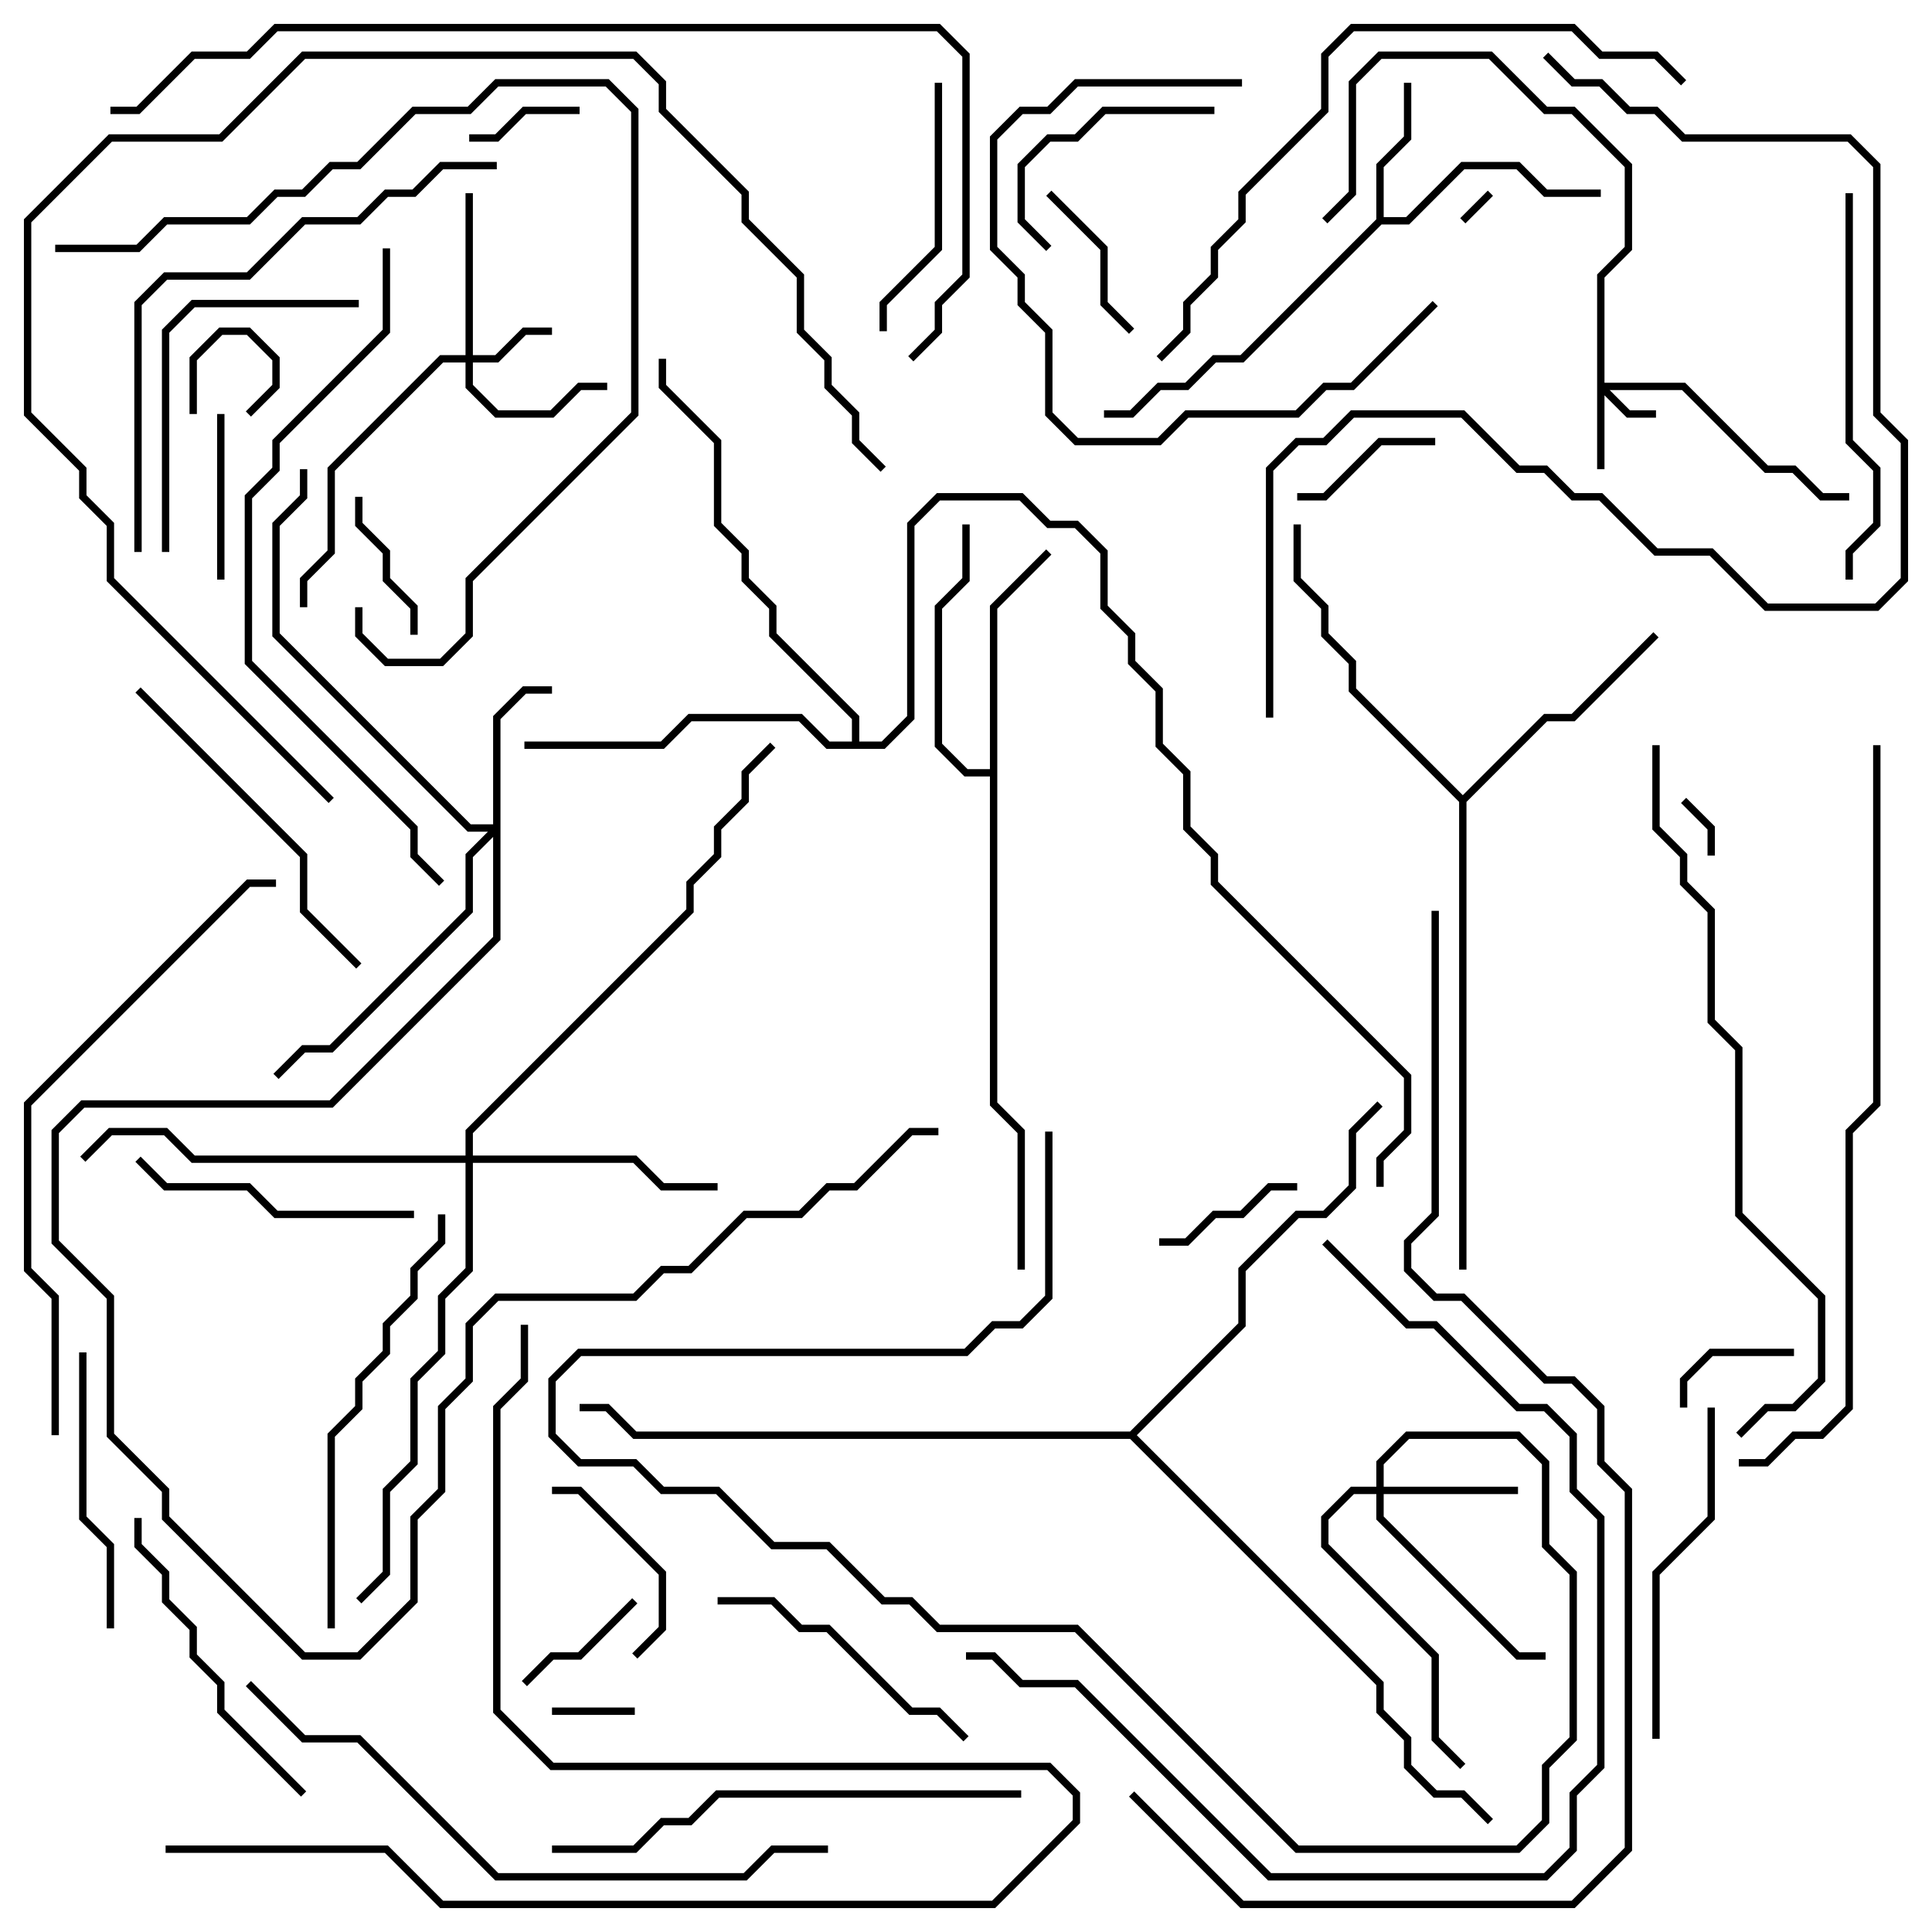 <svg version="1.1" width="105" height="105" xmlns="http://www.w3.org/2000/svg"><path d="M74.8,11.917L74.8,8.917L76.3,7.417L76.3,4.5L76.7,4.5L76.7,7.583L75.2,9.083L75.2,11.8L76.417,11.8L79.417,8.8L82.583,8.8L84.083,10.3L87,10.3L87,10.7L83.917,10.7L82.417,9.2L79.583,9.2L76.583,12.2L75.083,12.2L67.583,19.7L66.083,19.7L64.583,21.2L63.083,21.2L61.583,22.7L60,22.7L60,22.3L61.417,22.3L62.917,20.8L64.417,20.8L65.917,19.3L67.417,19.3z" stroke="none"/><path d="M53.8,41.8L53.8,32.917L56.859,29.859L57.141,30.141L54.2,33.083L54.2,59.917L55.7,61.417L55.7,69L55.3,69L55.3,61.583L53.8,60.083L53.8,42.2L52.417,42.2L50.8,40.583L50.8,32.917L52.3,31.417L52.3,28.5L52.7,28.5L52.7,31.583L51.2,33.083L51.2,40.417L52.583,41.8z" stroke="none"/><path d="M79.5,43.217L83.917,38.8L85.417,38.8L89.859,34.359L90.141,34.641L85.583,39.2L84.083,39.2L79.7,43.583L79.7,69L79.3,69L79.3,43.583L73.3,37.583L73.3,36.083L71.8,34.583L71.8,33.083L70.3,31.583L70.3,28.5L70.7,28.5L70.7,31.417L72.2,32.917L72.2,34.417L73.7,35.917L73.7,37.417z" stroke="none"/><path d="M46.3,40.3L46.3,39.083L41.8,34.583L41.8,33.083L40.3,31.583L40.3,30.083L38.8,28.583L38.8,24.083L35.8,21.083L35.8,19.5L36.2,19.5L36.2,20.917L39.2,23.917L39.2,28.417L40.7,29.917L40.7,31.417L42.2,32.917L42.2,34.417L46.7,38.917L46.7,40.3L47.917,40.3L49.3,38.917L49.3,28.417L50.917,26.8L55.583,26.8L57.083,28.3L58.583,28.3L60.2,29.917L60.2,32.917L61.7,34.417L61.7,35.917L63.2,37.417L63.2,40.417L64.7,41.917L64.7,44.917L66.2,46.417L66.2,47.917L76.7,58.417L76.7,61.583L75.2,63.083L75.2,64.5L74.8,64.5L74.8,62.917L76.3,61.417L76.3,58.583L65.8,48.083L65.8,46.583L64.3,45.083L64.3,42.083L62.8,40.583L62.8,37.583L61.3,36.083L61.3,34.583L59.8,33.083L59.8,30.083L58.417,28.7L56.917,28.7L55.417,27.2L51.083,27.2L49.7,28.583L49.7,39.083L48.083,40.7L44.917,40.7L43.417,39.2L37.583,39.2L36.083,40.7L28.5,40.7L28.5,40.3L35.917,40.3L37.417,38.8L43.583,38.8L45.083,40.3z" stroke="none"/><path d="M61.417,77.8L67.3,71.917L67.3,68.917L70.417,65.8L71.917,65.8L73.3,64.417L73.3,61.417L74.859,59.859L75.141,60.141L73.7,61.583L73.7,64.583L72.083,66.2L70.583,66.2L67.7,69.083L67.7,72.083L61.783,78L75.2,91.417L75.2,92.917L76.7,94.417L76.7,95.917L78.083,97.3L79.583,97.3L81.141,98.859L80.859,99.141L79.417,97.7L77.917,97.7L76.3,96.083L76.3,94.583L74.8,93.083L74.8,91.583L61.417,78.2L34.417,78.2L32.917,76.7L31.5,76.7L31.5,76.3L33.083,76.3L34.583,77.8z" stroke="none"/><path d="M86.8,14.917L88.3,13.417L88.3,9.083L85.417,6.2L83.917,6.2L80.917,3.2L75.083,3.2L73.7,4.583L73.7,10.583L72.141,12.141L71.859,11.859L73.3,10.417L73.3,4.417L74.917,2.8L81.083,2.8L84.083,5.8L85.583,5.8L88.7,8.917L88.7,13.583L87.2,15.083L87.2,20.8L91.583,20.8L96.083,25.3L97.583,25.3L99.083,26.8L100.5,26.8L100.5,27.2L98.917,27.2L97.417,25.7L95.917,25.7L91.417,21.2L87.483,21.2L88.583,22.3L90,22.3L90,22.7L88.417,22.7L87.2,21.483L87.2,25.5L86.8,25.5z" stroke="none"/><path d="M25.3,19.3L25.3,10.5L25.7,10.5L25.7,19.3L26.917,19.3L28.417,17.8L30,17.8L30,18.2L28.583,18.2L27.083,19.7L25.7,19.7L25.7,20.917L27.083,22.3L29.917,22.3L31.417,20.8L33,20.8L33,21.2L31.583,21.2L30.083,22.7L26.917,22.7L25.3,21.083L25.3,19.7L24.083,19.7L18.2,25.583L18.2,30.083L16.7,31.583L16.7,33L16.3,33L16.3,31.417L17.8,29.917L17.8,25.417L23.917,19.3z" stroke="none"/><path d="M74.8,80.8L74.8,79.417L76.417,77.8L82.583,77.8L84.2,79.417L84.2,83.917L85.7,85.417L85.7,94.583L84.2,96.083L84.2,99.083L82.583,100.7L70.417,100.7L58.417,88.7L50.917,88.7L49.417,87.2L47.917,87.2L44.917,84.2L41.917,84.2L38.917,81.2L35.917,81.2L34.417,79.7L31.417,79.7L29.8,78.083L29.8,74.917L31.417,73.3L52.417,73.3L53.917,71.8L55.417,71.8L56.8,70.417L56.8,61.5L57.2,61.5L57.2,70.583L55.583,72.2L54.083,72.2L52.583,73.7L31.583,73.7L30.2,75.083L30.2,77.917L31.583,79.3L34.583,79.3L36.083,80.8L39.083,80.8L42.083,83.8L45.083,83.8L48.083,86.8L49.583,86.8L51.083,88.3L58.583,88.3L70.583,100.3L82.417,100.3L83.8,98.917L83.8,95.917L85.3,94.417L85.3,85.583L83.8,84.083L83.8,79.583L82.417,78.2L76.583,78.2L75.2,79.583L75.2,80.8L82.5,80.8L82.5,81.2L75.2,81.2L75.2,82.417L82.583,89.8L84,89.8L84,90.2L82.417,90.2L74.8,82.583L74.8,81.2L73.583,81.2L72.2,82.583L72.2,83.917L78.2,89.917L78.2,94.417L79.641,95.859L79.359,96.141L77.8,94.583L77.8,90.083L71.8,84.083L71.8,82.417L73.417,80.8z" stroke="none"/><path d="M26.8,44.8L26.8,38.917L28.417,37.3L30,37.3L30,37.7L28.583,37.7L27.2,39.083L27.2,51.083L18.083,60.2L4.583,60.2L3.2,61.583L3.2,67.417L6.2,70.417L6.2,77.917L9.2,80.917L9.2,82.417L16.583,89.8L19.417,89.8L22.3,86.917L22.3,82.417L23.8,80.917L23.8,76.417L25.3,74.917L25.3,71.917L26.917,70.3L34.417,70.3L35.917,68.8L37.417,68.8L40.417,65.8L43.417,65.8L44.917,64.3L46.417,64.3L49.417,61.3L51,61.3L51,61.7L49.583,61.7L46.583,64.7L45.083,64.7L43.583,66.2L40.583,66.2L37.583,69.2L36.083,69.2L34.583,70.7L27.083,70.7L25.7,72.083L25.7,75.083L24.2,76.583L24.2,81.083L22.7,82.583L22.7,87.083L19.583,90.2L16.417,90.2L8.8,82.583L8.8,81.083L5.8,78.083L5.8,70.583L2.8,67.583L2.8,61.417L4.417,59.8L17.917,59.8L26.8,50.917L26.8,45.483L25.7,46.583L25.7,49.583L18.083,57.2L16.583,57.2L15.141,58.641L14.859,58.359L16.417,56.8L17.917,56.8L25.3,49.417L25.3,46.417L26.517,45.2L25.417,45.2L14.8,34.583L14.8,28.417L16.3,26.917L16.3,25.5L16.7,25.5L16.7,27.083L15.2,28.583L15.2,34.417L25.583,44.8z" stroke="none"/><path d="M25.3,62.8L25.3,61.417L37.3,49.417L37.3,47.917L38.8,46.417L38.8,44.917L40.3,43.417L40.3,41.917L41.859,40.359L42.141,40.641L40.7,42.083L40.7,43.583L39.2,45.083L39.2,46.583L37.7,48.083L37.7,49.583L25.7,61.583L25.7,62.8L34.583,62.8L36.083,64.3L39,64.3L39,64.7L35.917,64.7L34.417,63.2L25.7,63.2L25.7,69.083L24.2,70.583L24.2,73.583L22.7,75.083L22.7,79.583L21.2,81.083L21.2,85.583L19.641,87.141L19.359,86.859L20.8,85.417L20.8,80.917L22.3,79.417L22.3,74.917L23.8,73.417L23.8,70.417L25.3,68.917L25.3,63.2L10.417,63.2L8.917,61.7L6.083,61.7L4.641,63.141L4.359,62.859L5.917,61.3L9.083,61.3L10.583,62.8z" stroke="none"/><path d="M80.859,10.359L81.141,10.641L79.641,12.141L79.359,11.859z" stroke="none"/><path d="M13.641,22.641L13.359,22.359L14.8,20.917L14.8,19.583L13.417,18.2L12.083,18.2L10.7,19.583L10.7,22.5L10.3,22.5L10.3,19.417L11.917,17.8L13.583,17.8L15.2,19.417L15.2,21.083z" stroke="none"/><path d="M93.2,46.5L92.8,46.5L92.8,45.083L91.359,43.641L91.641,43.359L93.2,44.917z" stroke="none"/><path d="M30,93.2L30,92.8L34.5,92.8L34.5,93.2z" stroke="none"/><path d="M25.5,7.7L25.5,7.3L26.917,7.3L28.417,5.8L31.5,5.8L31.5,6.2L28.583,6.2L27.083,7.7z" stroke="none"/><path d="M91.7,76.5L91.3,76.5L91.3,74.917L92.917,73.3L97.5,73.3L97.5,73.7L93.083,73.7L91.7,75.083z" stroke="none"/><path d="M28.641,91.641L28.359,91.359L29.917,89.8L31.417,89.8L34.359,86.859L34.641,87.141L31.583,90.2L30.083,90.2z" stroke="none"/><path d="M19.3,27L19.7,27L19.7,28.417L21.2,29.917L21.2,31.417L22.7,32.917L22.7,34.5L22.3,34.5L22.3,33.083L20.8,31.583L20.8,30.083L19.3,28.583z" stroke="none"/><path d="M78,23.8L78,24.2L75.083,24.2L72.083,27.2L70.5,27.2L70.5,26.8L71.917,26.8L74.917,23.8z" stroke="none"/><path d="M70.5,64.3L70.5,64.7L69.083,64.7L67.583,66.2L66.083,66.2L64.583,67.7L63,67.7L63,67.3L64.417,67.3L65.917,65.8L67.417,65.8L68.917,64.3z" stroke="none"/><path d="M56.859,10.641L57.141,10.359L60.2,13.417L60.2,16.417L61.641,17.859L61.359,18.141L59.8,16.583L59.8,13.583z" stroke="none"/><path d="M12.2,31.5L11.8,31.5L11.8,22.5L12.2,22.5z" stroke="none"/><path d="M34.641,90.141L34.359,89.859L35.8,88.417L35.8,85.583L31.417,81.2L30,81.2L30,80.8L31.583,80.8L36.2,85.417L36.2,88.583z" stroke="none"/><path d="M57.141,13.359L56.859,13.641L55.3,12.083L55.3,8.917L56.917,7.3L58.417,7.3L59.917,5.8L66,5.8L66,6.2L60.083,6.2L58.583,7.7L57.083,7.7L55.7,9.083L55.7,11.917z" stroke="none"/><path d="M50.8,4.5L51.2,4.5L51.2,13.583L48.2,16.583L48.2,18L47.8,18L47.8,16.417L50.8,13.417z" stroke="none"/><path d="M6.2,88.5L5.8,88.5L5.8,84.083L4.3,82.583L4.3,73.5L4.7,73.5L4.7,82.417L6.2,83.917z" stroke="none"/><path d="M7.359,63.141L7.641,62.859L9.083,64.3L13.583,64.3L15.083,65.8L22.5,65.8L22.5,66.2L14.917,66.2L13.417,64.7L8.917,64.7z" stroke="none"/><path d="M39,87.2L39,86.8L42.083,86.8L43.583,88.3L45.083,88.3L49.583,92.8L51.083,92.8L52.641,94.359L52.359,94.641L50.917,93.2L49.417,93.2L44.917,88.7L43.417,88.7L41.917,87.2z" stroke="none"/><path d="M77.859,16.359L78.141,16.641L73.583,21.2L72.083,21.2L70.583,22.7L64.583,22.7L63.083,24.2L58.417,24.2L56.8,22.583L56.8,18.083L55.3,16.583L55.3,15.083L53.8,13.583L53.8,7.417L55.417,5.8L56.917,5.8L58.417,4.3L67.5,4.3L67.5,4.7L58.583,4.7L57.083,6.2L55.583,6.2L54.2,7.583L54.2,13.417L55.7,14.917L55.7,16.417L57.2,17.917L57.2,22.417L58.583,23.8L62.917,23.8L64.417,22.3L70.417,22.3L71.917,20.8L73.417,20.8z" stroke="none"/><path d="M19.5,16.3L19.5,16.7L10.583,16.7L9.2,18.083L9.2,30L8.8,30L8.8,17.917L10.417,16.3z" stroke="none"/><path d="M7.3,82.5L7.7,82.5L7.7,83.917L9.2,85.417L9.2,86.917L10.7,88.417L10.7,89.917L12.2,91.417L12.2,92.917L16.641,97.359L16.359,97.641L11.8,93.083L11.8,91.583L10.3,90.083L10.3,88.583L8.8,87.083L8.8,85.583L7.3,84.083z" stroke="none"/><path d="M92.8,76.5L93.2,76.5L93.2,82.583L90.2,85.583L90.2,94.5L89.8,94.5L89.8,85.417L92.8,82.417z" stroke="none"/><path d="M19.641,52.359L19.359,52.641L16.3,49.583L16.3,46.583L7.359,37.641L7.641,37.359L16.7,46.417L16.7,49.417z" stroke="none"/><path d="M100.3,10.5L100.7,10.5L100.7,23.917L102.2,25.417L102.2,28.583L100.7,30.083L100.7,31.5L100.3,31.5L100.3,29.917L101.8,28.417L101.8,25.583L100.3,24.083z" stroke="none"/><path d="M23.8,66L24.2,66L24.2,67.583L22.7,69.083L22.7,70.583L21.2,72.083L21.2,73.583L19.7,75.083L19.7,76.583L18.2,78.083L18.2,88.5L17.8,88.5L17.8,77.917L19.3,76.417L19.3,74.917L20.8,73.417L20.8,71.917L22.3,70.417L22.3,68.917L23.8,67.417z" stroke="none"/><path d="M3,13.7L3,13.3L7.417,13.3L8.917,11.8L13.417,11.8L14.917,10.3L16.417,10.3L17.917,8.8L19.417,8.8L22.417,5.8L25.417,5.8L26.917,4.3L33.083,4.3L34.7,5.917L34.7,22.583L25.7,31.583L25.7,34.583L24.083,36.2L20.917,36.2L19.3,34.583L19.3,33L19.7,33L19.7,34.417L21.083,35.8L23.917,35.8L25.3,34.417L25.3,31.417L34.3,22.417L34.3,6.083L32.917,4.7L27.083,4.7L25.583,6.2L22.583,6.2L19.583,9.2L18.083,9.2L16.583,10.7L15.083,10.7L13.583,12.2L9.083,12.2L7.583,13.7z" stroke="none"/><path d="M55.5,97.3L55.5,97.7L39.083,97.7L37.583,99.2L36.083,99.2L34.583,100.7L30,100.7L30,100.3L34.417,100.3L35.917,98.8L37.417,98.8L38.917,97.3z" stroke="none"/><path d="M7.7,30L7.3,30L7.3,16.417L8.917,14.8L13.417,14.8L16.417,11.8L19.417,11.8L20.917,10.3L22.417,10.3L23.917,8.8L27,8.8L27,9.2L24.083,9.2L22.583,10.7L21.083,10.7L19.583,12.2L16.583,12.2L13.583,15.2L9.083,15.2L7.7,16.583z" stroke="none"/><path d="M71.859,67.641L72.141,67.359L76.583,71.8L78.083,71.8L82.583,76.3L84.083,76.3L85.7,77.917L85.7,80.917L87.2,82.417L87.2,96.083L85.7,97.583L85.7,100.583L84.083,102.2L68.917,102.2L58.417,91.7L55.417,91.7L53.917,90.2L52.5,90.2L52.5,89.8L54.083,89.8L55.583,91.3L58.583,91.3L69.083,101.8L83.917,101.8L85.3,100.417L85.3,97.417L86.8,95.917L86.8,82.583L85.3,81.083L85.3,78.083L83.917,76.7L82.417,76.7L77.917,72.2L76.417,72.2z" stroke="none"/><path d="M91.641,4.359L91.359,4.641L89.917,3.2L86.917,3.2L85.417,1.7L73.583,1.7L72.2,3.083L72.2,6.083L67.7,10.583L67.7,12.083L66.2,13.583L66.2,15.083L64.7,16.583L64.7,18.083L63.141,19.641L62.859,19.359L64.3,17.917L64.3,16.417L65.8,14.917L65.8,13.417L67.3,11.917L67.3,10.417L71.8,5.917L71.8,2.917L73.417,1.3L85.583,1.3L87.083,2.8L90.083,2.8z" stroke="none"/><path d="M3.2,78L2.8,78L2.8,70.583L1.3,69.083L1.3,59.917L13.417,47.8L15,47.8L15,48.2L13.583,48.2L1.7,60.083L1.7,68.917L3.2,70.417z" stroke="none"/><path d="M45,100.3L45,100.7L42.083,100.7L40.583,102.2L26.917,102.2L19.417,94.7L16.417,94.7L13.359,91.641L13.641,91.359L16.583,94.3L19.583,94.3L27.083,101.8L40.417,101.8L41.917,100.3z" stroke="none"/><path d="M9,100.7L9,100.3L21.083,100.3L24.083,103.3L53.917,103.3L58.3,98.917L58.3,97.583L56.917,96.2L29.917,96.2L26.8,93.083L26.8,76.417L28.3,74.917L28.3,72L28.7,72L28.7,75.083L27.2,76.583L27.2,92.917L30.083,95.8L57.083,95.8L58.7,97.417L58.7,99.083L54.083,103.7L23.917,103.7L20.917,100.7z" stroke="none"/><path d="M20.8,13.5L21.2,13.5L21.2,18.083L15.2,24.083L15.2,25.583L13.7,27.083L13.7,35.917L22.7,44.917L22.7,46.417L24.141,47.859L23.859,48.141L22.3,46.583L22.3,45.083L13.3,36.083L13.3,26.917L14.8,25.417L14.8,23.917L20.8,17.917z" stroke="none"/><path d="M48.141,25.359L47.859,25.641L46.3,24.083L46.3,22.583L44.8,21.083L44.8,19.583L43.3,18.083L43.3,15.083L40.3,12.083L40.3,10.583L35.8,6.083L35.8,4.583L34.417,3.2L16.583,3.2L12.083,7.7L6.083,7.7L1.7,12.083L1.7,22.417L4.7,25.417L4.7,26.917L6.2,28.417L6.2,31.417L18.141,43.359L17.859,43.641L5.8,31.583L5.8,28.583L4.3,27.083L4.3,25.583L1.3,22.583L1.3,11.917L5.917,7.3L11.917,7.3L16.417,2.8L34.583,2.8L36.2,4.417L36.2,5.917L40.7,10.417L40.7,11.917L43.7,14.917L43.7,17.917L45.2,19.417L45.2,20.917L46.7,22.417L46.7,23.917z" stroke="none"/><path d="M89.8,40.5L90.2,40.5L90.2,44.917L91.7,46.417L91.7,47.917L93.2,49.417L93.2,55.417L94.7,56.917L94.7,65.917L99.2,70.417L99.2,75.083L97.583,76.7L96.083,76.7L94.641,78.141L94.359,77.859L95.917,76.3L97.417,76.3L98.8,74.917L98.8,70.583L94.3,66.083L94.3,57.083L92.8,55.583L92.8,49.583L91.3,48.083L91.3,46.583L89.8,45.083z" stroke="none"/><path d="M83.859,3.141L84.141,2.859L85.583,4.3L87.083,4.3L88.583,5.8L90.083,5.8L91.583,7.3L100.583,7.3L102.2,8.917L102.2,22.417L103.7,23.917L103.7,31.583L102.083,33.2L95.917,33.2L92.917,30.2L89.917,30.2L86.917,27.2L85.417,27.2L83.917,25.7L82.417,25.7L79.417,22.7L73.583,22.7L72.083,24.2L70.583,24.2L69.2,25.583L69.2,39L68.8,39L68.8,25.417L70.417,23.8L71.917,23.8L73.417,22.3L79.583,22.3L82.583,25.3L84.083,25.3L85.583,26.8L87.083,26.8L90.083,29.8L93.083,29.8L96.083,32.8L101.917,32.8L103.3,31.417L103.3,24.083L101.8,22.583L101.8,9.083L100.417,7.7L91.417,7.7L89.917,6.2L88.417,6.2L86.917,4.7L85.417,4.7z" stroke="none"/><path d="M94.5,79.7L94.5,79.3L95.917,79.3L97.417,77.8L98.917,77.8L100.3,76.417L100.3,61.417L101.8,59.917L101.8,40.5L102.2,40.5L102.2,60.083L100.7,61.583L100.7,76.583L99.083,78.2L97.583,78.2L96.083,79.7z" stroke="none"/><path d="M6,6.2L6,5.8L7.417,5.8L10.417,2.8L13.417,2.8L14.917,1.3L51.083,1.3L52.7,2.917L52.7,15.083L51.2,16.583L51.2,18.083L49.641,19.641L49.359,19.359L50.8,17.917L50.8,16.417L52.3,14.917L52.3,3.083L50.917,1.7L15.083,1.7L13.583,3.2L10.583,3.2L7.583,6.2z" stroke="none"/><path d="M77.8,49.5L78.2,49.5L78.2,66.083L76.7,67.583L76.7,68.917L78.083,70.3L79.583,70.3L84.083,74.8L85.583,74.8L87.2,76.417L87.2,79.417L88.7,80.917L88.7,100.583L85.583,103.7L67.417,103.7L61.359,97.641L61.641,97.359L67.583,103.3L85.417,103.3L88.3,100.417L88.3,81.083L86.8,79.583L86.8,76.583L85.417,75.2L83.917,75.2L79.417,70.7L77.917,70.7L76.3,69.083L76.3,67.417L77.8,65.917z" stroke="none"/></svg>